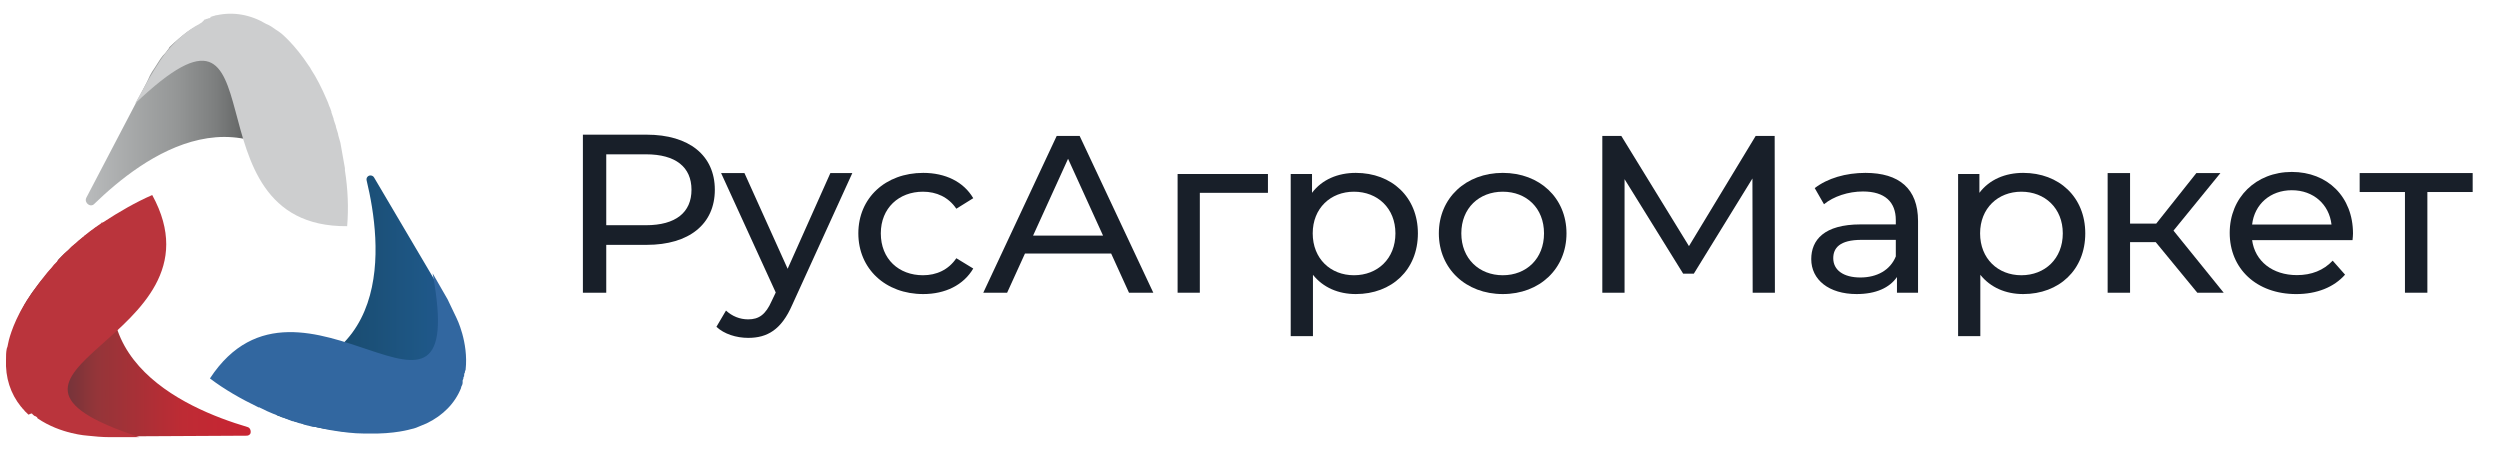 <svg width="176" height="32" viewBox="0 0 176 32" fill="none" xmlns="http://www.w3.org/2000/svg">
<path d="M45.524 9.481H41.036V20.608H42.68V17.238H45.524C48.516 17.238 50.324 15.776 50.324 13.36C50.324 10.944 48.516 9.481 45.524 9.481ZM45.475 15.855H42.68V10.864H45.475C47.579 10.864 48.681 11.77 48.681 13.36C48.681 14.949 47.579 15.855 45.475 15.855Z" fill="#181F29"/>
<path d="M58.459 12.183L55.45 18.922L52.409 12.183H50.765L54.612 20.591L54.332 21.179C53.905 22.149 53.428 22.483 52.672 22.483C52.08 22.483 51.538 22.26 51.11 21.863L50.436 23.007C50.979 23.516 51.834 23.786 52.672 23.786C54.004 23.786 55.006 23.23 55.779 21.449L60.004 12.183H58.459Z" fill="#181F29"/>
<path d="M64.994 20.702C66.543 20.702 67.832 20.071 68.517 18.904L67.326 18.179C66.772 18.999 65.924 19.377 64.978 19.377C63.282 19.377 62.009 18.242 62.009 16.429C62.009 14.647 63.282 13.496 64.978 13.496C65.924 13.496 66.772 13.874 67.326 14.694L68.517 13.953C67.832 12.786 66.543 12.171 64.994 12.171C62.336 12.171 60.427 13.937 60.427 16.429C60.427 18.92 62.336 20.702 64.994 20.702Z" fill="#181F29"/>
<path d="M79.481 20.607H81.193L76.007 9.569H74.392L69.223 20.607H70.902L72.158 17.848H78.225L79.481 20.607ZM72.729 16.586L75.192 11.178L77.654 16.586H72.729Z" fill="#181F29"/>
<path d="M89.263 12.25H82.903V20.607H84.468V13.575H89.263V12.25Z" fill="#181F29"/>
<path d="M95.449 12.171C94.177 12.171 93.068 12.644 92.366 13.575V12.25H90.866V23.666H92.432V19.346C93.149 20.245 94.226 20.702 95.449 20.702C97.977 20.702 99.82 18.999 99.82 16.429C99.82 13.874 97.977 12.171 95.449 12.171ZM95.318 19.377C93.671 19.377 92.415 18.21 92.415 16.429C92.415 14.662 93.671 13.496 95.318 13.496C96.982 13.496 98.238 14.662 98.238 16.429C98.238 18.21 96.982 19.377 95.318 19.377Z" fill="#181F29"/>
<path d="M105.796 20.702C108.39 20.702 110.281 18.92 110.281 16.429C110.281 13.937 108.39 12.171 105.796 12.171C103.203 12.171 101.295 13.937 101.295 16.429C101.295 18.92 103.203 20.702 105.796 20.702ZM105.796 19.377C104.133 19.377 102.877 18.21 102.877 16.429C102.877 14.647 104.133 13.496 105.796 13.496C107.46 13.496 108.699 14.647 108.699 16.429C108.699 18.21 107.46 19.377 105.796 19.377Z" fill="#181F29"/>
<path d="M124.953 20.607L124.937 9.569H123.6L118.903 17.327L114.14 9.569H112.803V20.607H114.369V12.613L118.495 19.267H119.245L123.371 12.565L123.388 20.607H124.953Z" fill="#181F29"/>
<path d="M131.328 12.171C129.942 12.171 128.654 12.55 127.757 13.243L128.409 14.379C129.078 13.827 130.121 13.48 131.149 13.48C132.698 13.48 133.465 14.221 133.465 15.498V15.798H130.986C128.409 15.798 127.512 16.902 127.512 18.242C127.512 19.693 128.751 20.702 130.708 20.702C132.062 20.702 133.024 20.26 133.546 19.503V20.607H135.03V15.561C135.03 13.275 133.693 12.171 131.328 12.171ZM130.969 19.535C129.779 19.535 129.061 19.015 129.061 18.179C129.061 17.469 129.502 16.886 131.051 16.886H133.465V18.053C133.073 19.015 132.144 19.535 130.969 19.535Z" fill="#181F29"/>
<path d="M142.432 12.171C141.16 12.171 140.051 12.644 139.35 13.575V12.25H137.85V23.666H139.415V19.346C140.133 20.245 141.209 20.702 142.432 20.702C144.96 20.702 146.803 18.999 146.803 16.429C146.803 13.874 144.96 12.171 142.432 12.171ZM142.302 19.377C140.655 19.377 139.399 18.21 139.399 16.429C139.399 14.662 140.655 13.496 142.302 13.496C143.965 13.496 145.221 14.662 145.221 16.429C145.221 18.21 143.965 19.377 142.302 19.377Z" fill="#181F29"/>
<path d="M154.69 20.607H156.548L153.014 16.236L156.318 12.183H154.625L151.797 15.743H149.956V12.183H148.378V20.607H149.956V17.047H151.764L154.69 20.607Z" fill="#181F29"/>
<path d="M165.651 16.443C165.651 13.853 163.859 12.104 161.344 12.104C158.829 12.104 156.971 13.9 156.971 16.396C156.971 18.907 158.845 20.703 161.656 20.703C163.103 20.703 164.303 20.226 165.092 19.336L164.221 18.351C163.579 19.034 162.725 19.368 161.705 19.368C159.979 19.368 158.746 18.383 158.549 16.904H165.618C165.634 16.761 165.651 16.571 165.651 16.443ZM161.344 13.392C162.873 13.392 163.974 14.393 164.138 15.808H158.549C158.713 14.377 159.831 13.392 161.344 13.392Z" fill="#181F29"/>
<path d="M174.076 12.183H166.12V13.518H169.309V20.607H170.887V13.518H174.076V12.183Z" fill="#181F29"/>
<path fill-rule="evenodd" clip-rule="evenodd" d="M24.757 30.418H24.598C24.334 30.418 24.018 30.367 23.754 30.316H23.701C23.543 30.265 23.331 30.265 23.12 30.214H23.015C22.698 30.163 22.381 30.112 22.065 30.009H22.012C21.906 29.959 21.748 29.959 21.642 29.907H21.59L21.326 29.856V29.805H21.22C21.114 29.754 21.009 29.754 20.903 29.703H20.851C20.534 29.601 20.27 29.499 19.953 29.397L19.742 29.346V29.295H19.637L19.425 29.193H19.531L19.373 29.142V29.091H19.32L19.109 28.989L18.95 28.887H18.898C18.739 28.836 18.528 28.734 18.37 28.631C18.211 28.529 18.053 28.478 17.895 28.376V28.325H17.842C17.736 28.274 17.631 28.172 17.578 28.121C17.314 27.917 17.05 27.713 16.68 27.509C16.416 27.356 16.258 26.998 16.364 26.845C16.364 26.794 16.416 26.794 16.469 26.743C16.522 26.743 16.575 26.692 16.628 26.692C27.977 26.692 26.868 17.097 25.812 12.708C25.76 12.504 25.918 12.351 26.076 12.351C26.182 12.351 26.288 12.402 26.34 12.504L31.249 20.823C31.408 21.078 31.566 21.333 31.672 21.588V21.64L31.777 21.793V21.844L31.883 22.048C31.936 22.201 32.041 22.354 32.094 22.507C32.147 22.609 32.147 22.66 32.2 22.762V22.813C32.252 22.915 32.252 22.966 32.305 23.069V23.12C32.358 23.222 32.358 23.324 32.411 23.426C32.463 23.579 32.463 23.732 32.516 23.834V23.885C32.675 24.651 32.727 25.365 32.622 26.029V26.131C32.569 26.386 32.516 26.641 32.411 26.896V26.947C32.411 26.998 32.358 27.049 32.358 27.1L32.305 27.203C32.252 27.253 32.252 27.305 32.2 27.407V27.458C32.147 27.509 32.147 27.56 32.094 27.611V27.662C32.041 27.713 32.041 27.764 31.988 27.815V27.866C31.883 28.07 31.724 28.274 31.566 28.427L31.46 28.529L31.408 28.581H31.355C31.249 28.683 31.091 28.836 30.985 28.938H30.933V28.989L30.827 29.091C30.721 29.193 30.563 29.295 30.458 29.397C30.352 29.448 30.246 29.55 30.141 29.601C30.088 29.652 30.035 29.652 29.983 29.703H29.93C29.877 29.754 29.824 29.754 29.771 29.805H29.719C29.666 29.856 29.613 29.856 29.56 29.907H29.507C29.455 29.959 29.402 29.959 29.296 30.009L29.191 30.061L29.032 30.009L28.821 30.112C28.821 30.112 28.135 30.316 26.974 30.418H26.921C26.604 30.469 26.235 30.469 25.812 30.469C25.496 30.418 25.126 30.418 24.757 30.418Z" fill="url(#paint0_linear_2824_41476)"/>
<path d="M14.78 26.641C15.783 27.407 16.944 28.07 18.211 28.683C18.211 28.683 18.211 28.683 18.264 28.683C18.317 28.683 18.317 28.733 18.369 28.733C18.95 29.04 19.531 29.244 20.059 29.448C20.217 29.499 20.428 29.601 20.587 29.652C20.587 29.652 20.587 29.652 20.639 29.652C20.798 29.703 20.956 29.754 21.114 29.805H21.167C21.326 29.856 21.484 29.907 21.642 29.958H21.695C21.853 30.009 22.012 30.061 22.17 30.061H22.223C22.381 30.111 22.54 30.111 22.698 30.163C22.856 30.214 23.015 30.214 23.173 30.265C24.07 30.418 24.915 30.52 25.601 30.52C25.707 30.52 25.812 30.52 25.918 30.52C27.765 30.571 28.927 30.214 28.927 30.214L29.138 30.163L29.296 30.111C29.56 30.009 29.771 29.907 30.035 29.805C31.197 29.244 32.041 28.376 32.463 27.305V27.253C32.516 27.151 32.569 27.049 32.569 26.947V26.896V26.845V26.794C32.569 26.743 32.622 26.692 32.622 26.641C32.622 26.59 32.622 26.539 32.675 26.488V26.437C32.675 26.386 32.675 26.284 32.727 26.233C32.727 26.182 32.727 26.131 32.78 26.029C32.991 24.089 32.147 22.405 32.147 22.405C31.936 21.946 31.724 21.537 31.513 21.078L30.457 19.241C33.097 33.531 21.167 16.893 14.78 26.641Z" fill="#3267A0"/>
<path fill-rule="evenodd" clip-rule="evenodd" d="M7.548 30.673H7.231C6.598 30.673 6.017 30.571 5.49 30.469H5.384C5.226 30.418 5.12 30.418 4.962 30.367L4.856 30.316C4.487 30.214 4.117 30.111 3.748 29.958C3.695 29.907 3.642 29.907 3.536 29.856C3.484 29.805 3.431 29.805 3.378 29.754C3.325 29.703 3.273 29.703 3.22 29.652C3.061 29.55 2.903 29.448 2.745 29.346C2.586 29.244 2.375 29.091 2.217 28.938L2.111 28.836L2.006 28.734L1.9 28.631L1.795 28.529C1.742 28.478 1.689 28.427 1.636 28.376C1.583 28.325 1.531 28.223 1.478 28.172V28.121H1.425C1.372 28.019 1.319 27.968 1.267 27.866V27.815C1.161 27.662 1.056 27.458 1.003 27.253V27.202H0.95C0.844 26.896 0.739 26.59 0.686 26.284V26.182C0.633 25.978 0.633 25.722 0.58 25.518C0.58 25.416 0.58 25.314 0.58 25.212V24.804C0.58 24.6 0.633 24.447 0.633 24.242L0.686 24.089V23.987C0.686 23.987 0.95 22.813 1.847 21.231L1.953 21.078C2.111 20.823 2.27 20.568 2.481 20.312C2.639 20.108 2.797 19.853 3.009 19.649C3.114 19.496 3.273 19.343 3.378 19.19C3.536 18.985 3.695 18.832 3.853 18.628L3.959 18.526L4.064 18.373V18.322C4.434 17.914 4.909 17.506 5.384 17.097C5.542 16.944 5.701 16.842 5.859 16.689H5.912V16.638L5.965 16.587H6.017L6.123 16.485C6.229 16.434 6.281 16.332 6.387 16.281H6.44V16.23L6.545 16.178C6.651 16.076 6.809 15.974 6.915 15.923L7.126 15.77C7.284 15.668 7.39 15.617 7.548 15.515C7.601 15.464 7.654 15.464 7.707 15.413C7.759 15.362 7.865 15.362 7.918 15.311C8.234 15.158 8.498 15.056 8.868 14.903C8.921 14.852 8.973 14.852 8.973 14.852H9.026C9.079 14.852 9.185 14.8 9.237 14.8C9.448 14.8 9.607 14.903 9.66 15.056C9.66 15.107 9.66 15.158 9.607 15.26C4.17 24.906 12.932 28.734 17.419 30.061C17.63 30.111 17.683 30.367 17.63 30.52C17.578 30.622 17.472 30.673 17.366 30.673L7.812 30.724L7.548 30.673Z" fill="url(#paint1_linear_2824_41476)"/>
<path fill-rule="evenodd" clip-rule="evenodd" d="M10.557 5.308C10.662 5.104 10.768 4.951 10.874 4.797C11.085 4.491 11.243 4.185 11.454 3.93C11.613 3.777 11.771 3.573 11.877 3.419L11.929 3.317C12.352 2.909 12.774 2.552 13.196 2.246C13.618 1.939 14.041 1.735 14.516 1.582C14.621 1.531 14.727 1.531 14.833 1.48C14.938 1.429 15.097 1.429 15.202 1.378C15.519 1.327 15.835 1.276 16.152 1.276C16.363 1.276 16.575 1.276 16.786 1.327V1.378H17.102C17.155 1.378 17.208 1.429 17.314 1.429V1.48H17.525C17.683 1.531 17.841 1.582 18 1.633V1.684H18.105L18.211 1.735V1.786H18.316L18.422 1.837V1.888H18.475L18.58 1.939V1.99H18.686L18.791 2.041V2.092H18.844L19.003 2.143C19.108 2.195 19.214 2.246 19.319 2.348H19.372L19.53 2.45L19.742 2.603C19.742 2.603 20.375 3.113 21.114 4.083C21.325 4.338 21.484 4.593 21.695 4.899C21.8 5.053 21.906 5.257 22.011 5.461C22.223 5.869 22.486 6.277 22.698 6.788V6.839L22.803 7.043C22.962 7.349 23.067 7.655 23.226 8.013C23.278 8.115 23.278 8.217 23.331 8.268V8.319C23.384 8.421 23.384 8.523 23.437 8.574V8.625L23.542 8.931C23.595 9.033 23.595 9.136 23.648 9.289V9.34C23.753 9.697 23.859 10.054 23.912 10.463V10.616H23.965C24.017 10.718 24.017 10.871 24.017 10.973V11.126H24.07C24.123 11.279 24.123 11.432 24.123 11.585V11.636C24.176 11.789 24.176 11.943 24.176 12.147C24.176 12.198 24.176 12.3 24.176 12.351V13.065C24.176 13.372 24.123 13.729 24.123 14.086C24.123 14.545 23.753 14.954 23.489 14.597C17.366 5.512 10.029 11.075 6.651 14.341C6.387 14.648 5.912 14.29 6.07 13.933L10.346 5.767C10.451 5.563 10.504 5.41 10.557 5.308Z" fill="url(#paint2_linear_2824_41476)"/>
<path d="M10.716 13.729C9.555 14.239 8.393 14.903 7.232 15.668C7.232 15.668 7.232 15.668 7.179 15.668C7.126 15.668 7.126 15.719 7.126 15.719C6.599 16.076 6.123 16.434 5.648 16.842C5.49 16.944 5.384 17.097 5.226 17.199C5.226 17.199 5.226 17.199 5.173 17.25C5.015 17.352 4.909 17.506 4.804 17.608C4.804 17.608 4.804 17.608 4.751 17.659C4.645 17.761 4.487 17.863 4.381 18.016C4.381 18.016 4.381 18.016 4.329 18.067C4.223 18.169 4.118 18.271 4.012 18.424C4.012 18.424 4.012 18.424 3.959 18.475C3.854 18.577 3.748 18.679 3.643 18.832C3.537 18.934 3.431 19.088 3.326 19.19C2.745 19.904 2.27 20.568 1.901 21.129C1.848 21.231 1.795 21.333 1.742 21.384C0.792 22.966 0.581 24.14 0.581 24.14L0.528 24.395L0.475 24.549C0.423 24.804 0.423 25.059 0.423 25.314C0.37 26.59 0.739 27.713 1.478 28.631C1.478 28.631 1.478 28.631 1.531 28.683C1.584 28.785 1.689 28.836 1.742 28.938L1.795 28.989L1.848 29.04L1.901 29.091C1.953 29.142 2.006 29.193 2.006 29.193C2.217 29.091 2.27 29.091 2.27 29.142L2.323 29.193C2.376 29.244 2.428 29.295 2.481 29.295C2.587 29.346 2.64 29.397 2.64 29.448C4.276 30.571 6.176 30.673 6.176 30.673C6.651 30.724 7.179 30.775 7.707 30.775H9.818C-4.328 26.131 16.311 23.936 10.716 13.729Z" fill="#BA343C"/>
<path d="M24.44 15.923C24.546 14.647 24.493 13.32 24.282 11.993C24.282 11.993 24.282 11.993 24.282 11.943C24.282 11.891 24.282 11.891 24.282 11.84C24.176 11.228 24.07 10.616 23.965 10.054C23.912 9.85 23.859 9.697 23.806 9.493C23.806 9.493 23.806 9.493 23.806 9.442C23.754 9.289 23.701 9.084 23.648 8.931V8.88C23.595 8.727 23.543 8.574 23.49 8.421V8.37C23.437 8.217 23.384 8.064 23.331 7.911C23.331 7.911 23.331 7.911 23.331 7.86C23.279 7.706 23.226 7.553 23.173 7.451C23.12 7.298 23.067 7.145 23.015 7.043C22.645 6.175 22.276 5.461 21.906 4.899C21.853 4.797 21.801 4.695 21.748 4.644C20.745 3.113 19.795 2.348 19.795 2.348L19.584 2.194L19.425 2.092C19.214 1.939 19.003 1.786 18.739 1.684C17.631 1.021 16.416 0.816 15.255 1.072H15.202C15.097 1.123 14.991 1.123 14.886 1.174C14.833 1.174 14.833 1.174 14.833 1.225C14.833 1.225 14.78 1.225 14.78 1.276H14.727C14.675 1.276 14.622 1.327 14.569 1.327C14.516 1.327 14.463 1.378 14.411 1.378C14.411 1.378 14.358 1.378 14.358 1.429C14.305 1.48 14.252 1.531 14.2 1.582C14.147 1.633 14.094 1.633 14.041 1.684C12.299 2.603 11.296 4.236 11.296 4.236C11.032 4.644 10.768 5.053 10.505 5.512L9.502 7.298C20.217 -2.909 12.669 16.025 24.44 15.923Z" fill="#CDCECF"/>
<defs>
<linearGradient id="paint0_linear_2824_41476" x1="16.333" y1="21.397" x2="32.654" y2="21.397" gradientUnits="userSpaceOnUse">
<stop offset="0.038" stop-color="#002D3A"/>
<stop offset="0.136" stop-color="#0D3B51"/>
<stop offset="0.218" stop-color="#12425C"/>
<stop offset="0.511" stop-color="#1A4D72"/>
<stop offset="0.823" stop-color="#1E5786"/>
<stop offset="1" stop-color="#235794"/>
</linearGradient>
<linearGradient id="paint1_linear_2824_41476" x1="0.534" y1="22.741" x2="17.618" y2="22.741" gradientUnits="userSpaceOnUse">
<stop offset="0.017" stop-color="#192C37"/>
<stop offset="0.057" stop-color="#44323B"/>
<stop offset="0.365" stop-color="#943539"/>
<stop offset="0.724" stop-color="#BE2B34"/>
<stop offset="1" stop-color="#C82432"/>
</linearGradient>
<linearGradient id="paint2_linear_2824_41476" x1="6.03" y1="7.978" x2="24.154" y2="7.978" gradientUnits="userSpaceOnUse">
<stop stop-color="#B9BBBC"/>
<stop offset="0.349" stop-color="#959797"/>
<stop offset="0.502" stop-color="#7D7F7F"/>
<stop offset="0.625" stop-color="#616363"/>
<stop offset="0.667" stop-color="#575A5A"/>
<stop offset="0.732" stop-color="#505454"/>
<stop offset="0.881" stop-color="#4F5352"/>
<stop offset="1" stop-color="#4E5252"/>
</linearGradient>
</defs>
</svg>

